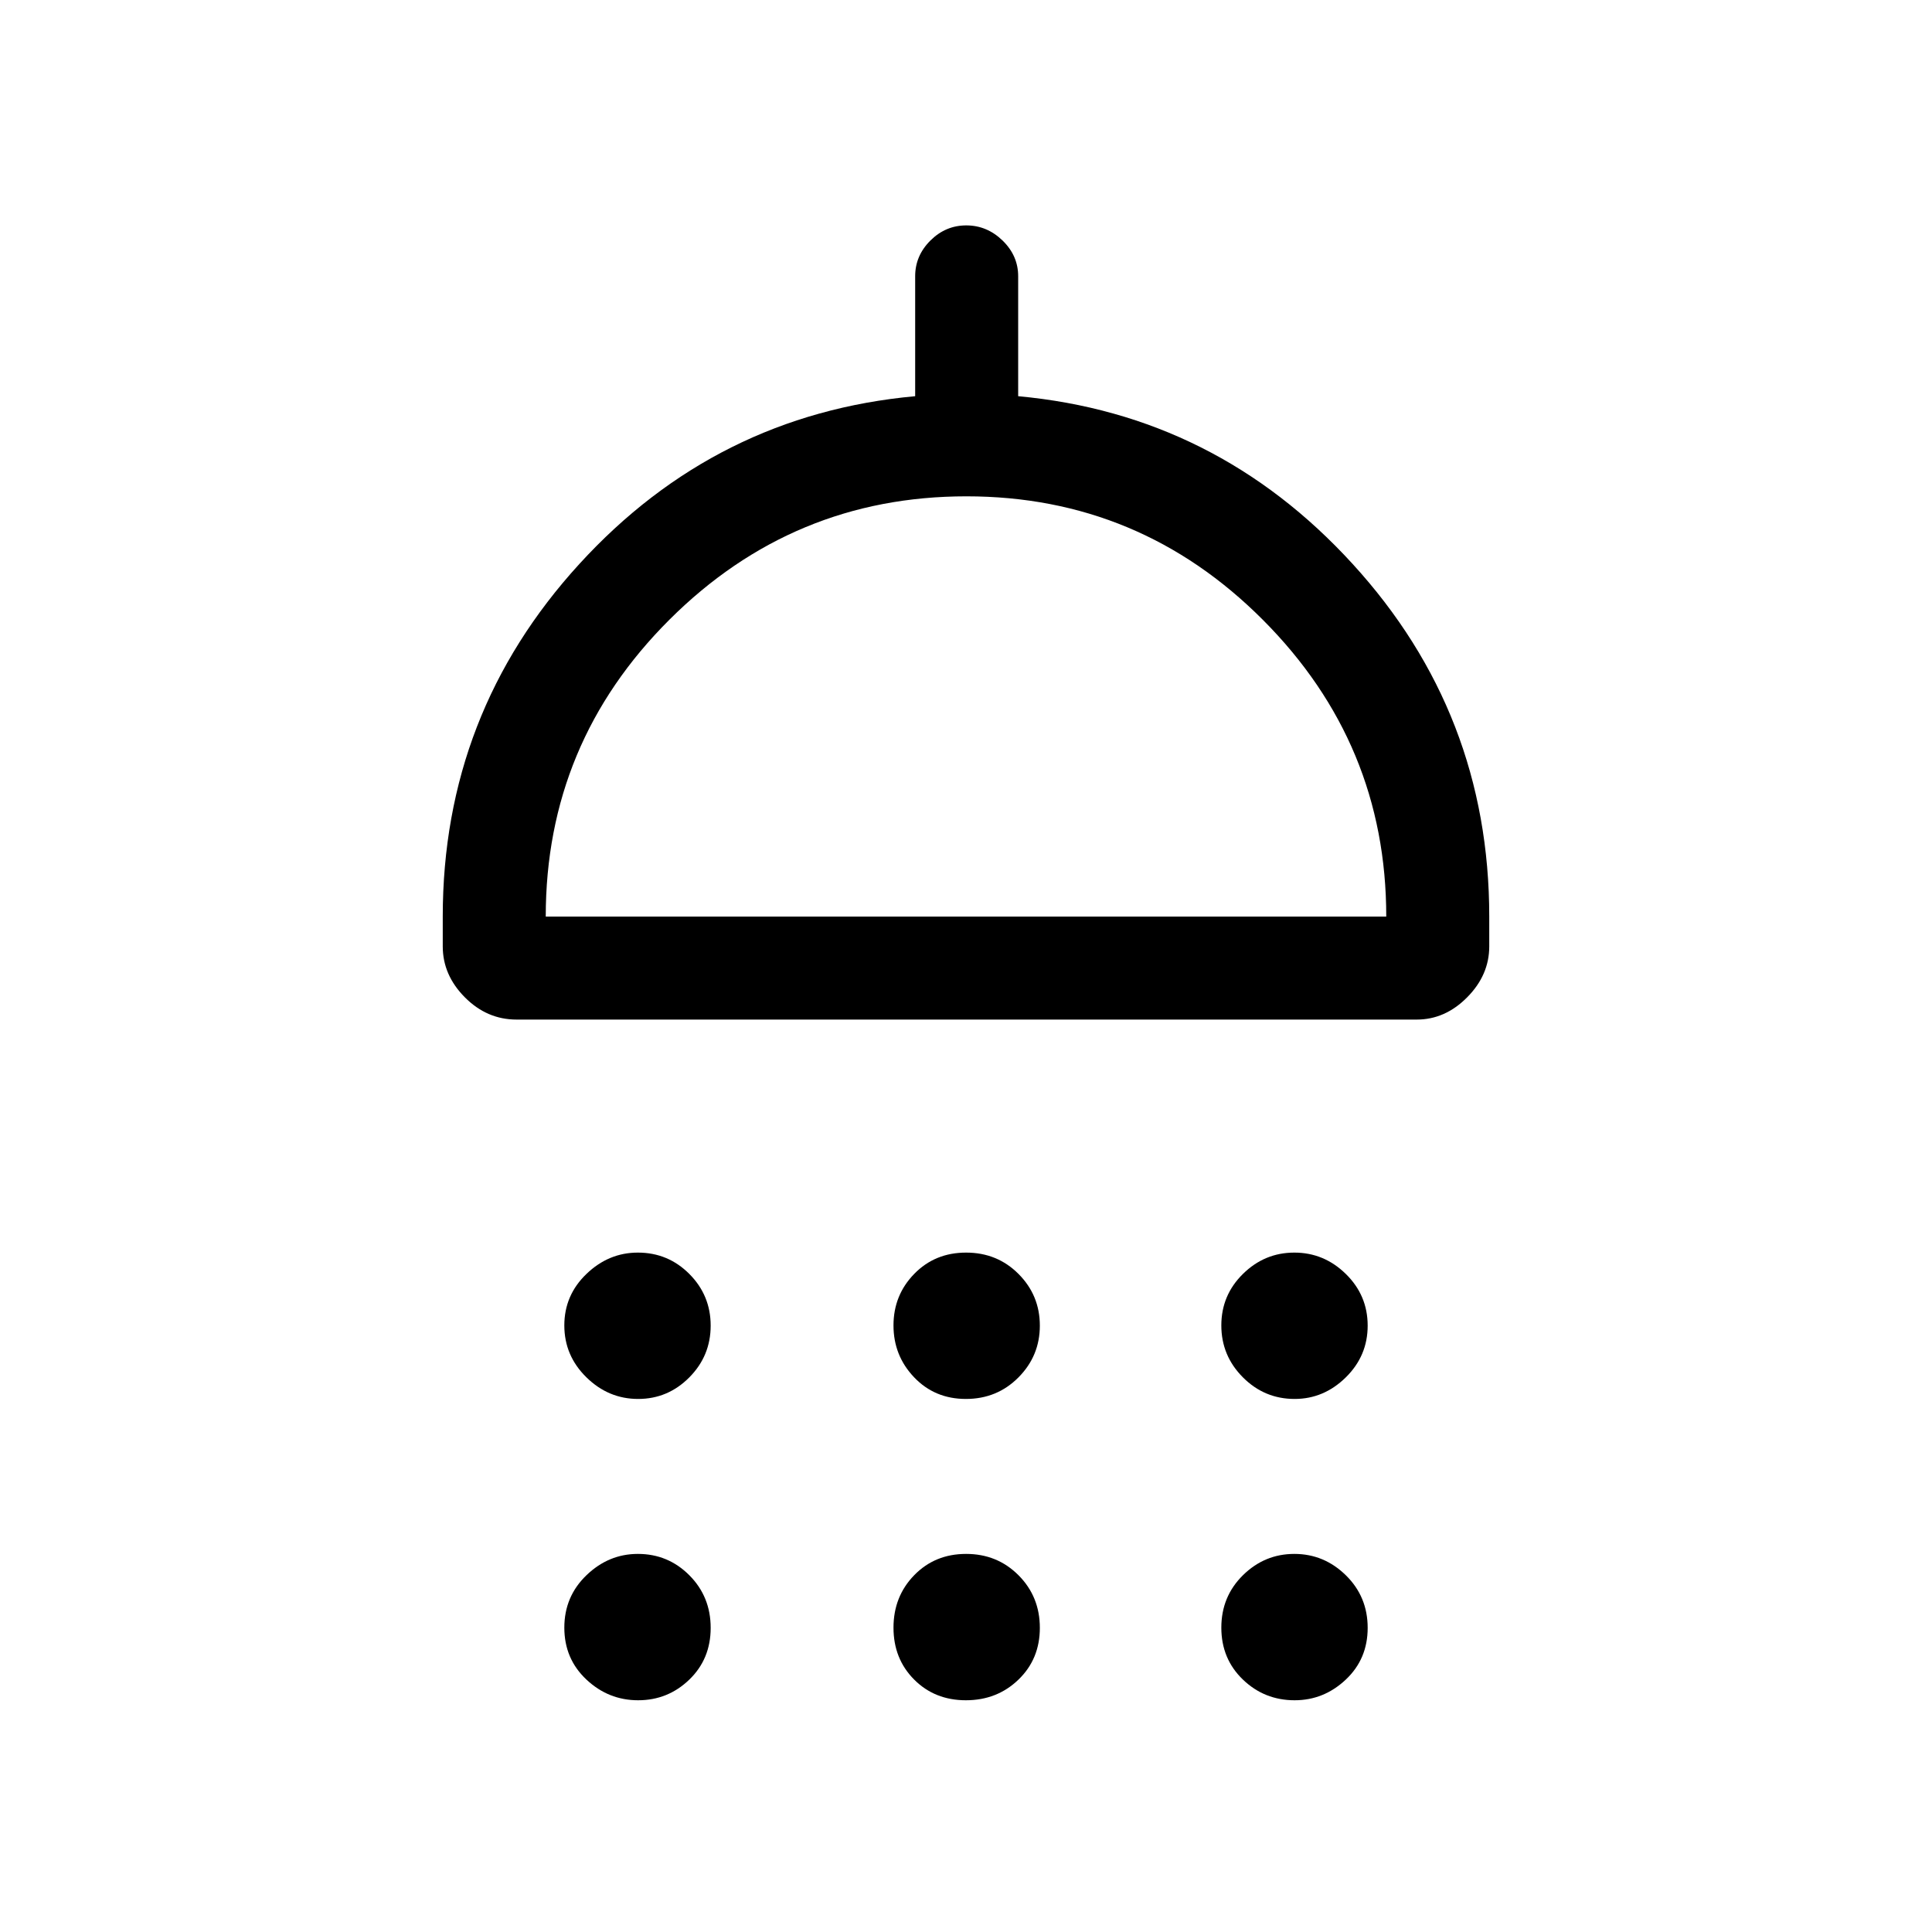 <svg xmlns="http://www.w3.org/2000/svg" height="40" viewBox="0 -960 960 960" width="40"><path d="M317.09-264.87q-14.77 0-25.72-10.76-10.96-10.75-10.96-25.78 0-15.03 11.02-25.6 11.01-10.58 25.52-10.58 15.02 0 25.6 10.63 10.58 10.63 10.58 25.66t-10.63 25.73q-10.63 10.7-25.41 10.7Zm162.86 0q-15.49 0-25.73-10.76-10.25-10.75-10.25-25.78 0-15.03 10.3-25.6 10.3-10.58 25.78-10.58 15.49 0 26.07 10.63 10.57 10.63 10.57 25.66t-10.63 25.73q-10.63 10.7-26.11 10.7Zm163.35 0q-15.03 0-25.73-10.76-10.7-10.75-10.7-25.78 0-15.03 10.76-25.6 10.75-10.58 25.52-10.58t25.61 10.63q10.83 10.63 10.83 25.66t-10.89 25.73q-10.9 10.7-25.4 10.7ZM256.69-453.38q-14.74 0-25.72-11.07Q220-475.51 220-489.74v-14.82q0-100.95 67.9-175.23 67.9-74.29 166.84-83.34v-59.61q0-10.21 7.57-17.74 7.56-7.52 17.83-7.52t18.03 7.52q7.75 7.53 7.75 17.74v59.61q98.29 9.05 166.18 83.34Q740-605.51 740-504.56v14.82q0 14.23-10.97 25.29-10.96 11.07-25.06 11.07H256.69Zm14.49-51.18h417.64q0-85.93-61.24-147.38-61.24-61.44-147.37-61.44t-147.58 61.3q-61.45 61.3-61.45 147.52Zm45.91 389.41q-14.77 0-25.72-10.3-10.96-10.3-10.96-25.78 0-15.49 11.02-26.07 11.01-10.57 25.52-10.57 15.02 0 25.6 10.63 10.58 10.63 10.58 26.11 0 15.49-10.63 25.73-10.63 10.25-25.41 10.25Zm162.86 0q-15.49 0-25.73-10.3-10.25-10.3-10.25-25.78 0-15.49 10.3-26.07 10.3-10.57 25.78-10.57 15.49 0 26.07 10.63 10.57 10.63 10.57 26.11 0 15.49-10.63 25.73-10.63 10.25-26.11 10.25Zm163.35 0q-15.03 0-25.73-10.3-10.7-10.3-10.7-25.78 0-15.49 10.76-26.07 10.75-10.57 25.52-10.57t25.61 10.63q10.83 10.63 10.83 26.11 0 15.49-10.89 25.73-10.9 10.25-25.4 10.25ZM480-504.56Z"/></svg>